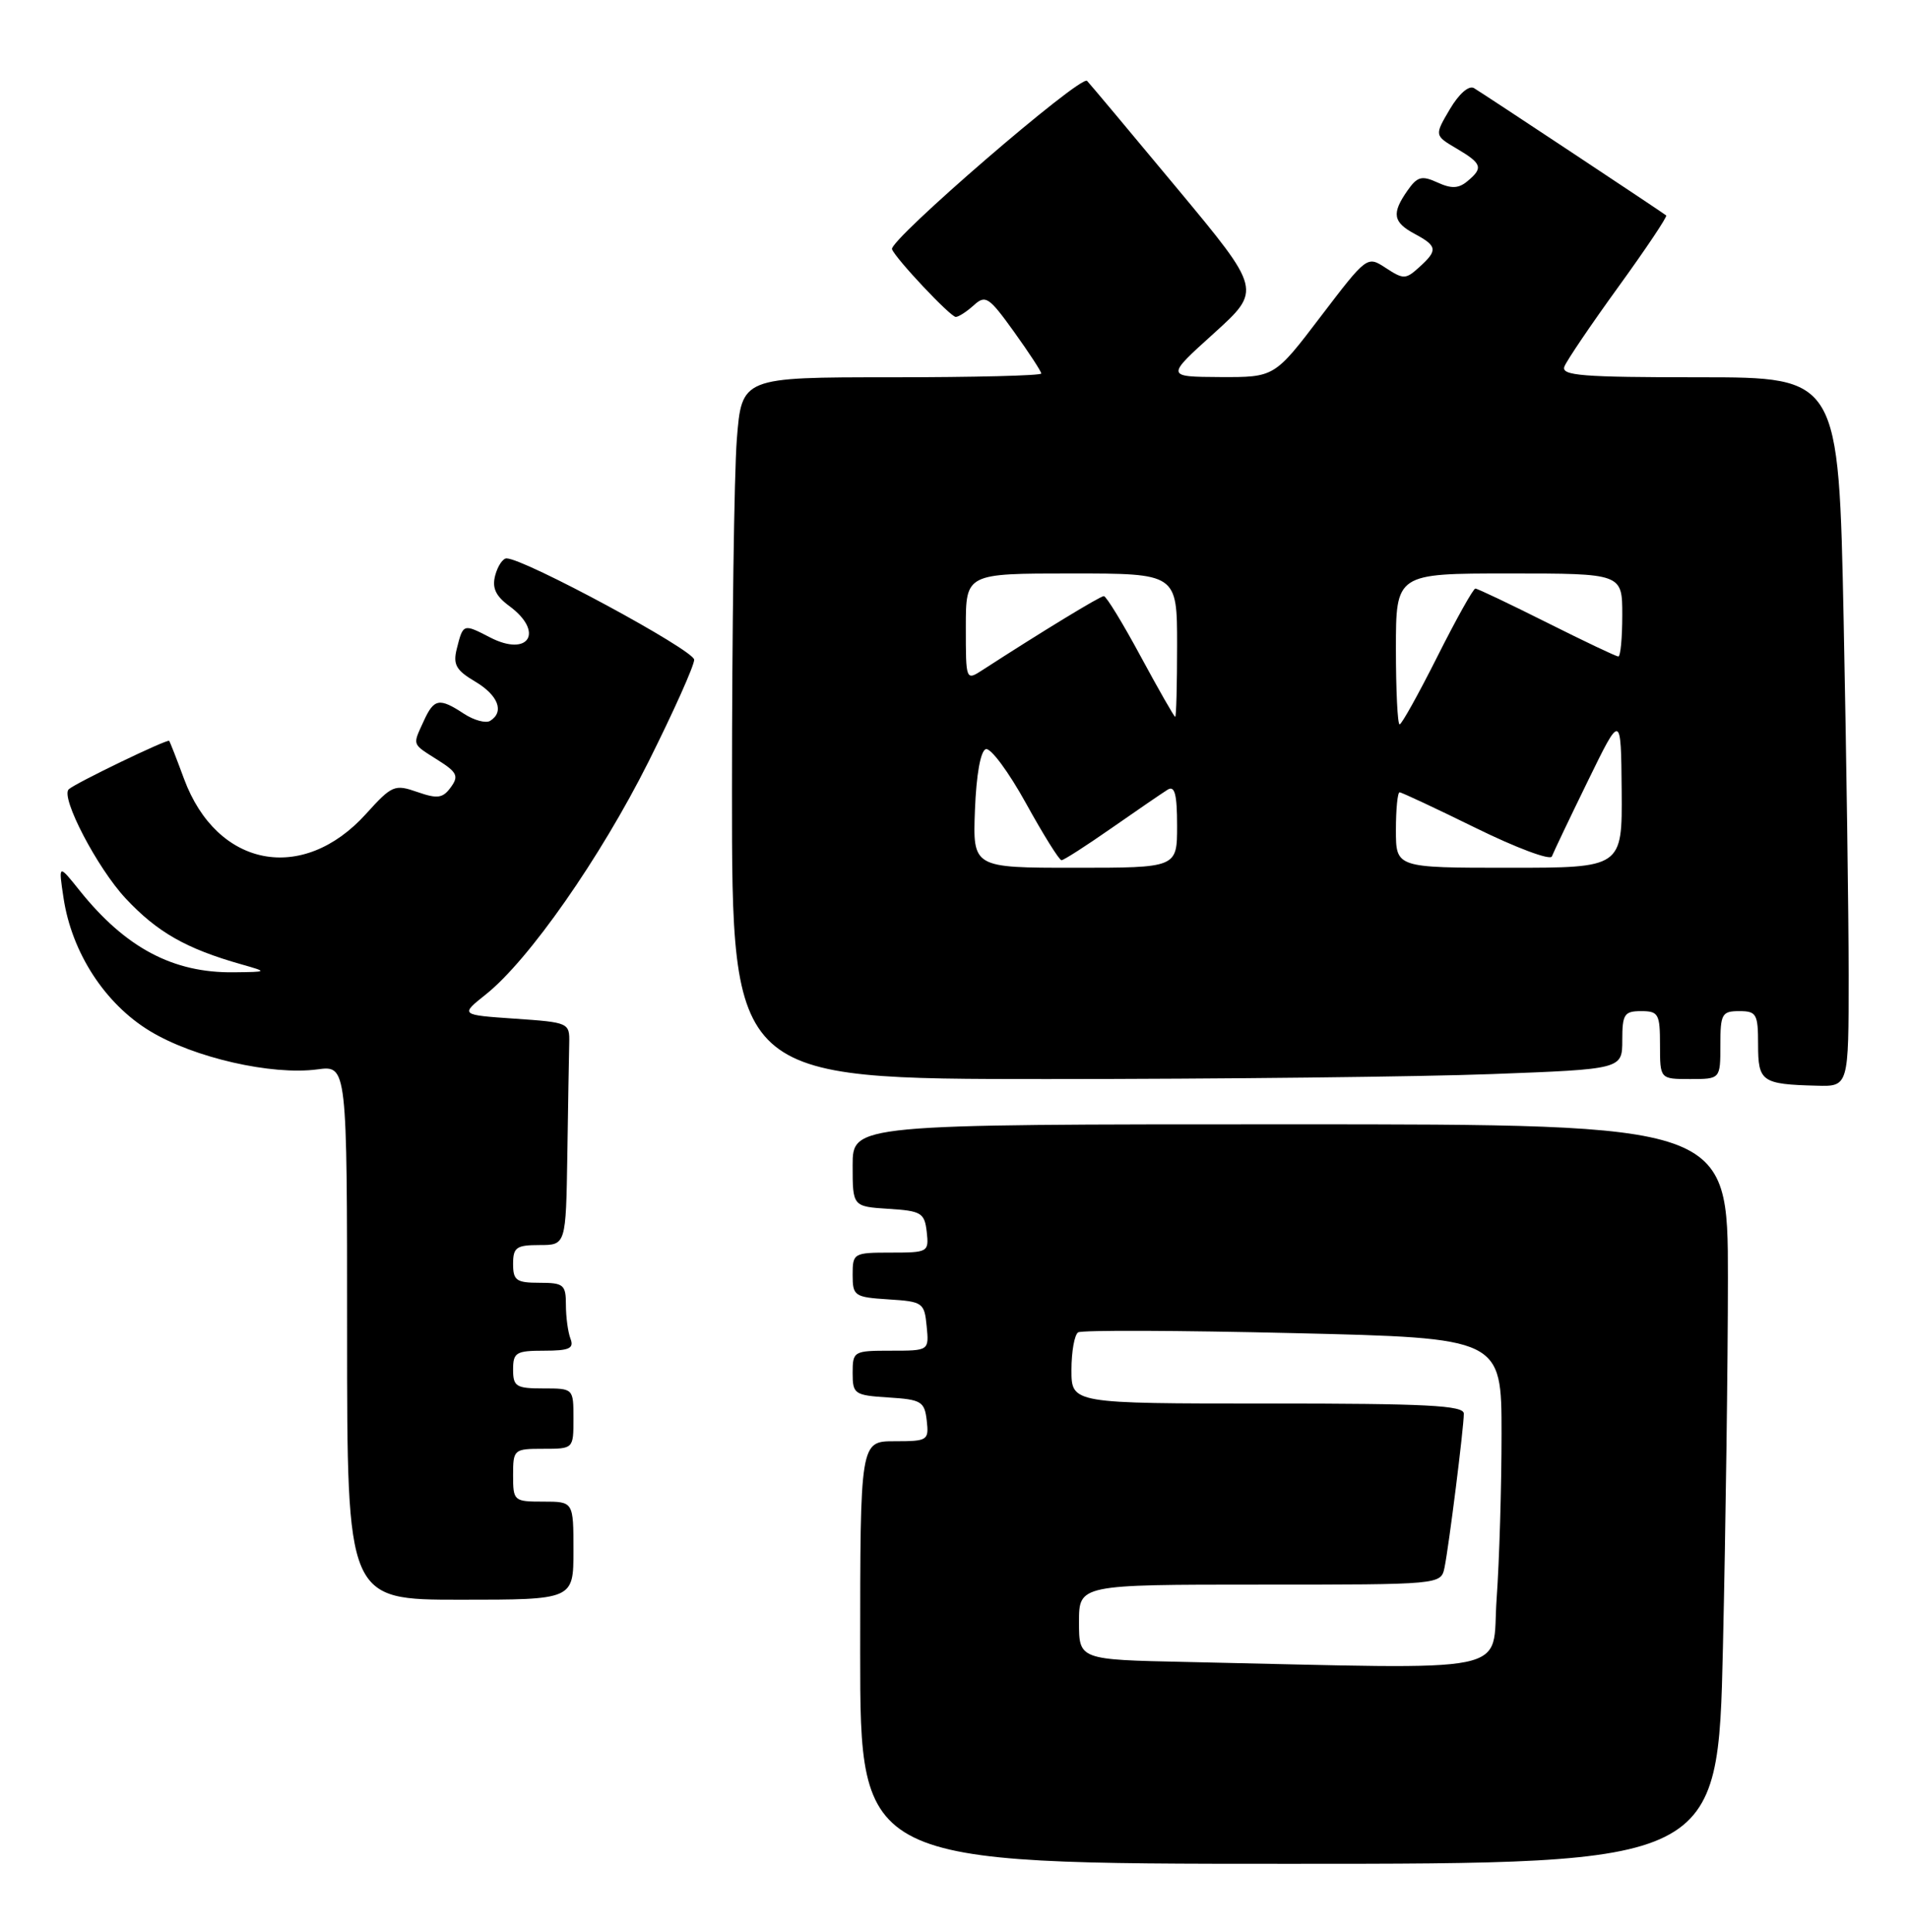 <?xml version="1.0" encoding="UTF-8" standalone="no"?>
<!DOCTYPE svg PUBLIC "-//W3C//DTD SVG 1.1//EN" "http://www.w3.org/Graphics/SVG/1.1/DTD/svg11.dtd" >
<svg xmlns="http://www.w3.org/2000/svg" xmlns:xlink="http://www.w3.org/1999/xlink" version="1.1" viewBox="0 0 253 256">
 <g >
 <path fill="currentColor"
d=" M 228.34 218.34 C 228.70 202.57 229.00 180.52 229.00 169.34 C 229.00 149.00 229.00 149.00 171.00 149.00 C 113.00 149.00 113.00 149.00 113.00 154.45 C 113.00 159.89 113.00 159.89 117.75 160.20 C 122.10 160.47 122.53 160.73 122.82 163.25 C 123.12 165.93 123.00 166.00 118.07 166.00 C 113.12 166.00 113.00 166.07 113.00 168.95 C 113.00 171.75 113.23 171.91 117.75 172.20 C 122.30 172.49 122.51 172.63 122.81 175.75 C 123.13 179.00 123.13 179.00 118.06 179.00 C 113.13 179.00 113.00 179.07 113.00 181.95 C 113.00 184.75 113.23 184.91 117.75 185.20 C 122.10 185.47 122.53 185.73 122.82 188.25 C 123.12 190.89 122.96 191.00 118.57 191.00 C 114.00 191.00 114.00 191.00 114.00 219.00 C 114.00 247.00 114.00 247.00 170.84 247.00 C 227.68 247.00 227.68 247.00 228.34 218.34 Z  M 76.00 205.50 C 76.00 199.00 76.00 199.00 72.00 199.00 C 68.10 199.00 68.00 198.92 68.00 195.50 C 68.00 192.08 68.10 192.00 72.00 192.00 C 76.00 192.00 76.00 192.00 76.00 188.00 C 76.00 184.00 76.00 184.00 72.00 184.00 C 68.40 184.00 68.00 183.75 68.00 181.50 C 68.00 179.24 68.39 179.00 72.11 179.00 C 75.44 179.00 76.10 178.70 75.61 177.42 C 75.27 176.55 75.00 174.52 75.00 172.92 C 75.00 170.25 74.70 170.00 71.50 170.00 C 68.43 170.00 68.00 169.69 68.00 167.50 C 68.00 165.31 68.43 165.00 71.50 165.00 C 75.00 165.00 75.00 165.00 75.19 153.00 C 75.29 146.40 75.40 139.76 75.44 138.25 C 75.50 135.54 75.39 135.49 68.24 135.00 C 60.98 134.50 60.98 134.50 64.38 131.79 C 70.07 127.27 79.58 113.66 85.96 100.92 C 89.28 94.28 92.00 88.21 92.00 87.43 C 92.00 86.17 69.47 74.00 67.13 74.00 C 66.64 74.00 65.96 75.01 65.63 76.25 C 65.19 77.91 65.68 78.98 67.52 80.33 C 72.17 83.77 70.07 87.12 64.94 84.47 C 61.38 82.63 61.38 82.63 60.53 86.01 C 60.02 88.07 60.45 88.83 62.95 90.31 C 66.03 92.13 66.88 94.34 64.96 95.53 C 64.38 95.88 62.82 95.46 61.49 94.59 C 58.22 92.44 57.52 92.57 56.16 95.55 C 54.66 98.84 54.54 98.51 58.00 100.71 C 60.59 102.34 60.83 102.85 59.74 104.34 C 58.68 105.79 57.98 105.89 55.31 104.96 C 52.30 103.91 51.94 104.06 48.50 107.87 C 40.11 117.15 28.74 114.96 24.39 103.22 C 23.43 100.62 22.55 98.36 22.42 98.18 C 22.22 97.89 10.01 103.77 9.11 104.60 C 7.98 105.62 12.89 115.04 16.66 119.07 C 20.84 123.54 24.68 125.73 32.00 127.80 C 35.50 128.80 35.50 128.80 31.00 128.85 C 22.94 128.96 16.63 125.61 10.54 118.00 C 7.74 114.50 7.74 114.50 8.42 119.00 C 9.51 126.25 13.91 133.03 19.87 136.64 C 25.68 140.17 36.01 142.53 42.06 141.72 C 46.00 141.19 46.00 141.19 46.00 176.60 C 46.00 212.00 46.00 212.00 61.00 212.00 C 76.00 212.00 76.00 212.00 76.00 205.50 Z  M 245.00 129.25 C 245.00 121.14 244.70 99.99 244.34 82.25 C 243.68 50.00 243.68 50.00 225.23 50.00 C 209.68 50.00 206.87 49.78 207.33 48.58 C 207.63 47.79 210.86 43.02 214.51 37.98 C 218.16 32.94 221.00 28.69 220.82 28.55 C 220.25 28.09 196.55 12.39 195.35 11.68 C 194.67 11.28 193.36 12.42 192.15 14.47 C 190.10 17.95 190.10 17.95 193.05 19.69 C 196.42 21.68 196.61 22.25 194.47 24.02 C 193.31 24.99 192.35 25.03 190.50 24.18 C 188.42 23.23 187.84 23.39 186.53 25.26 C 184.41 28.29 184.60 29.45 187.50 31.00 C 190.50 32.61 190.58 33.17 188.08 35.42 C 186.30 37.04 186.00 37.04 183.67 35.52 C 181.18 33.89 181.18 33.89 175.04 41.94 C 168.91 50.00 168.91 50.00 161.71 49.97 C 154.50 49.93 154.50 49.93 160.86 44.19 C 167.21 38.44 167.21 38.44 156.01 24.97 C 149.85 17.56 144.48 11.15 144.07 10.72 C 143.26 9.86 117.76 31.86 118.22 33.03 C 118.71 34.30 125.96 42.00 126.67 42.00 C 127.04 42.00 128.11 41.31 129.05 40.46 C 130.61 39.04 131.05 39.33 134.38 43.96 C 136.37 46.73 138.00 49.23 138.00 49.50 C 138.00 49.78 129.07 50.00 118.15 50.00 C 98.30 50.00 98.30 50.00 97.65 58.25 C 97.30 62.79 97.01 83.71 97.01 104.75 C 97.00 143.00 97.00 143.00 138.75 143.00 C 161.71 143.00 188.26 142.70 197.75 142.34 C 215.00 141.69 215.00 141.69 215.00 137.84 C 215.00 134.41 215.27 134.00 217.50 134.00 C 219.80 134.00 220.00 134.37 220.00 138.50 C 220.00 143.00 220.00 143.00 224.00 143.00 C 228.00 143.00 228.00 143.00 228.00 138.50 C 228.00 134.37 228.20 134.00 230.50 134.00 C 232.79 134.00 233.00 134.37 233.00 138.43 C 233.00 143.35 233.48 143.69 240.75 143.88 C 245.00 144.00 245.00 144.00 245.00 129.25 Z  M 157.25 220.25 C 143.00 219.95 143.00 219.95 143.00 214.97 C 143.00 210.00 143.00 210.00 166.98 210.00 C 190.96 210.00 190.96 210.00 191.44 207.75 C 192.01 205.00 194.00 189.20 194.00 187.34 C 194.00 186.25 189.07 186.00 168.00 186.00 C 142.00 186.00 142.00 186.00 142.00 181.56 C 142.00 179.12 142.40 176.87 142.89 176.57 C 143.38 176.26 156.21 176.31 171.39 176.67 C 199.00 177.32 199.00 177.32 199.00 190.01 C 199.00 196.98 198.71 206.81 198.35 211.85 C 197.62 222.08 201.84 221.21 157.25 220.25 Z  M 129.21 107.33 C 129.39 102.67 129.95 99.51 130.65 99.28 C 131.29 99.07 133.68 102.30 135.97 106.45 C 138.26 110.60 140.38 114.00 140.68 114.00 C 140.98 114.00 143.98 112.07 147.36 109.71 C 150.74 107.35 154.06 105.08 154.75 104.65 C 155.69 104.07 156.00 105.25 156.00 109.44 C 156.00 115.00 156.00 115.00 142.46 115.00 C 128.92 115.00 128.92 115.00 129.21 107.33 Z  M 185.00 110.00 C 185.00 107.25 185.22 105.00 185.49 105.00 C 185.75 105.00 190.32 107.14 195.63 109.75 C 200.94 112.36 205.46 114.05 205.67 113.50 C 205.88 112.95 208.02 108.45 210.44 103.50 C 214.83 94.50 214.83 94.50 214.92 104.75 C 215.00 115.00 215.00 115.00 200.00 115.00 C 185.00 115.00 185.00 115.00 185.00 110.00 Z  M 185.00 86.00 C 185.00 76.00 185.00 76.00 200.00 76.00 C 215.00 76.00 215.00 76.00 215.00 81.50 C 215.00 84.53 214.77 87.00 214.48 87.00 C 214.19 87.00 209.93 84.97 205.00 82.50 C 200.07 80.03 195.81 78.00 195.53 78.00 C 195.25 78.00 192.99 82.05 190.50 87.00 C 188.01 91.95 185.76 96.00 185.49 96.00 C 185.22 96.00 185.00 91.50 185.00 86.00 Z  M 151.18 87.00 C 148.81 82.60 146.61 79.00 146.29 79.00 C 145.80 79.00 137.99 83.76 130.25 88.77 C 128.00 90.23 128.00 90.23 128.00 83.12 C 128.00 76.00 128.00 76.00 142.00 76.00 C 156.00 76.00 156.00 76.00 156.00 85.50 C 156.00 90.72 155.89 95.00 155.75 95.00 C 155.61 95.00 153.56 91.40 151.18 87.00 Z "/>
</g>
</svg>